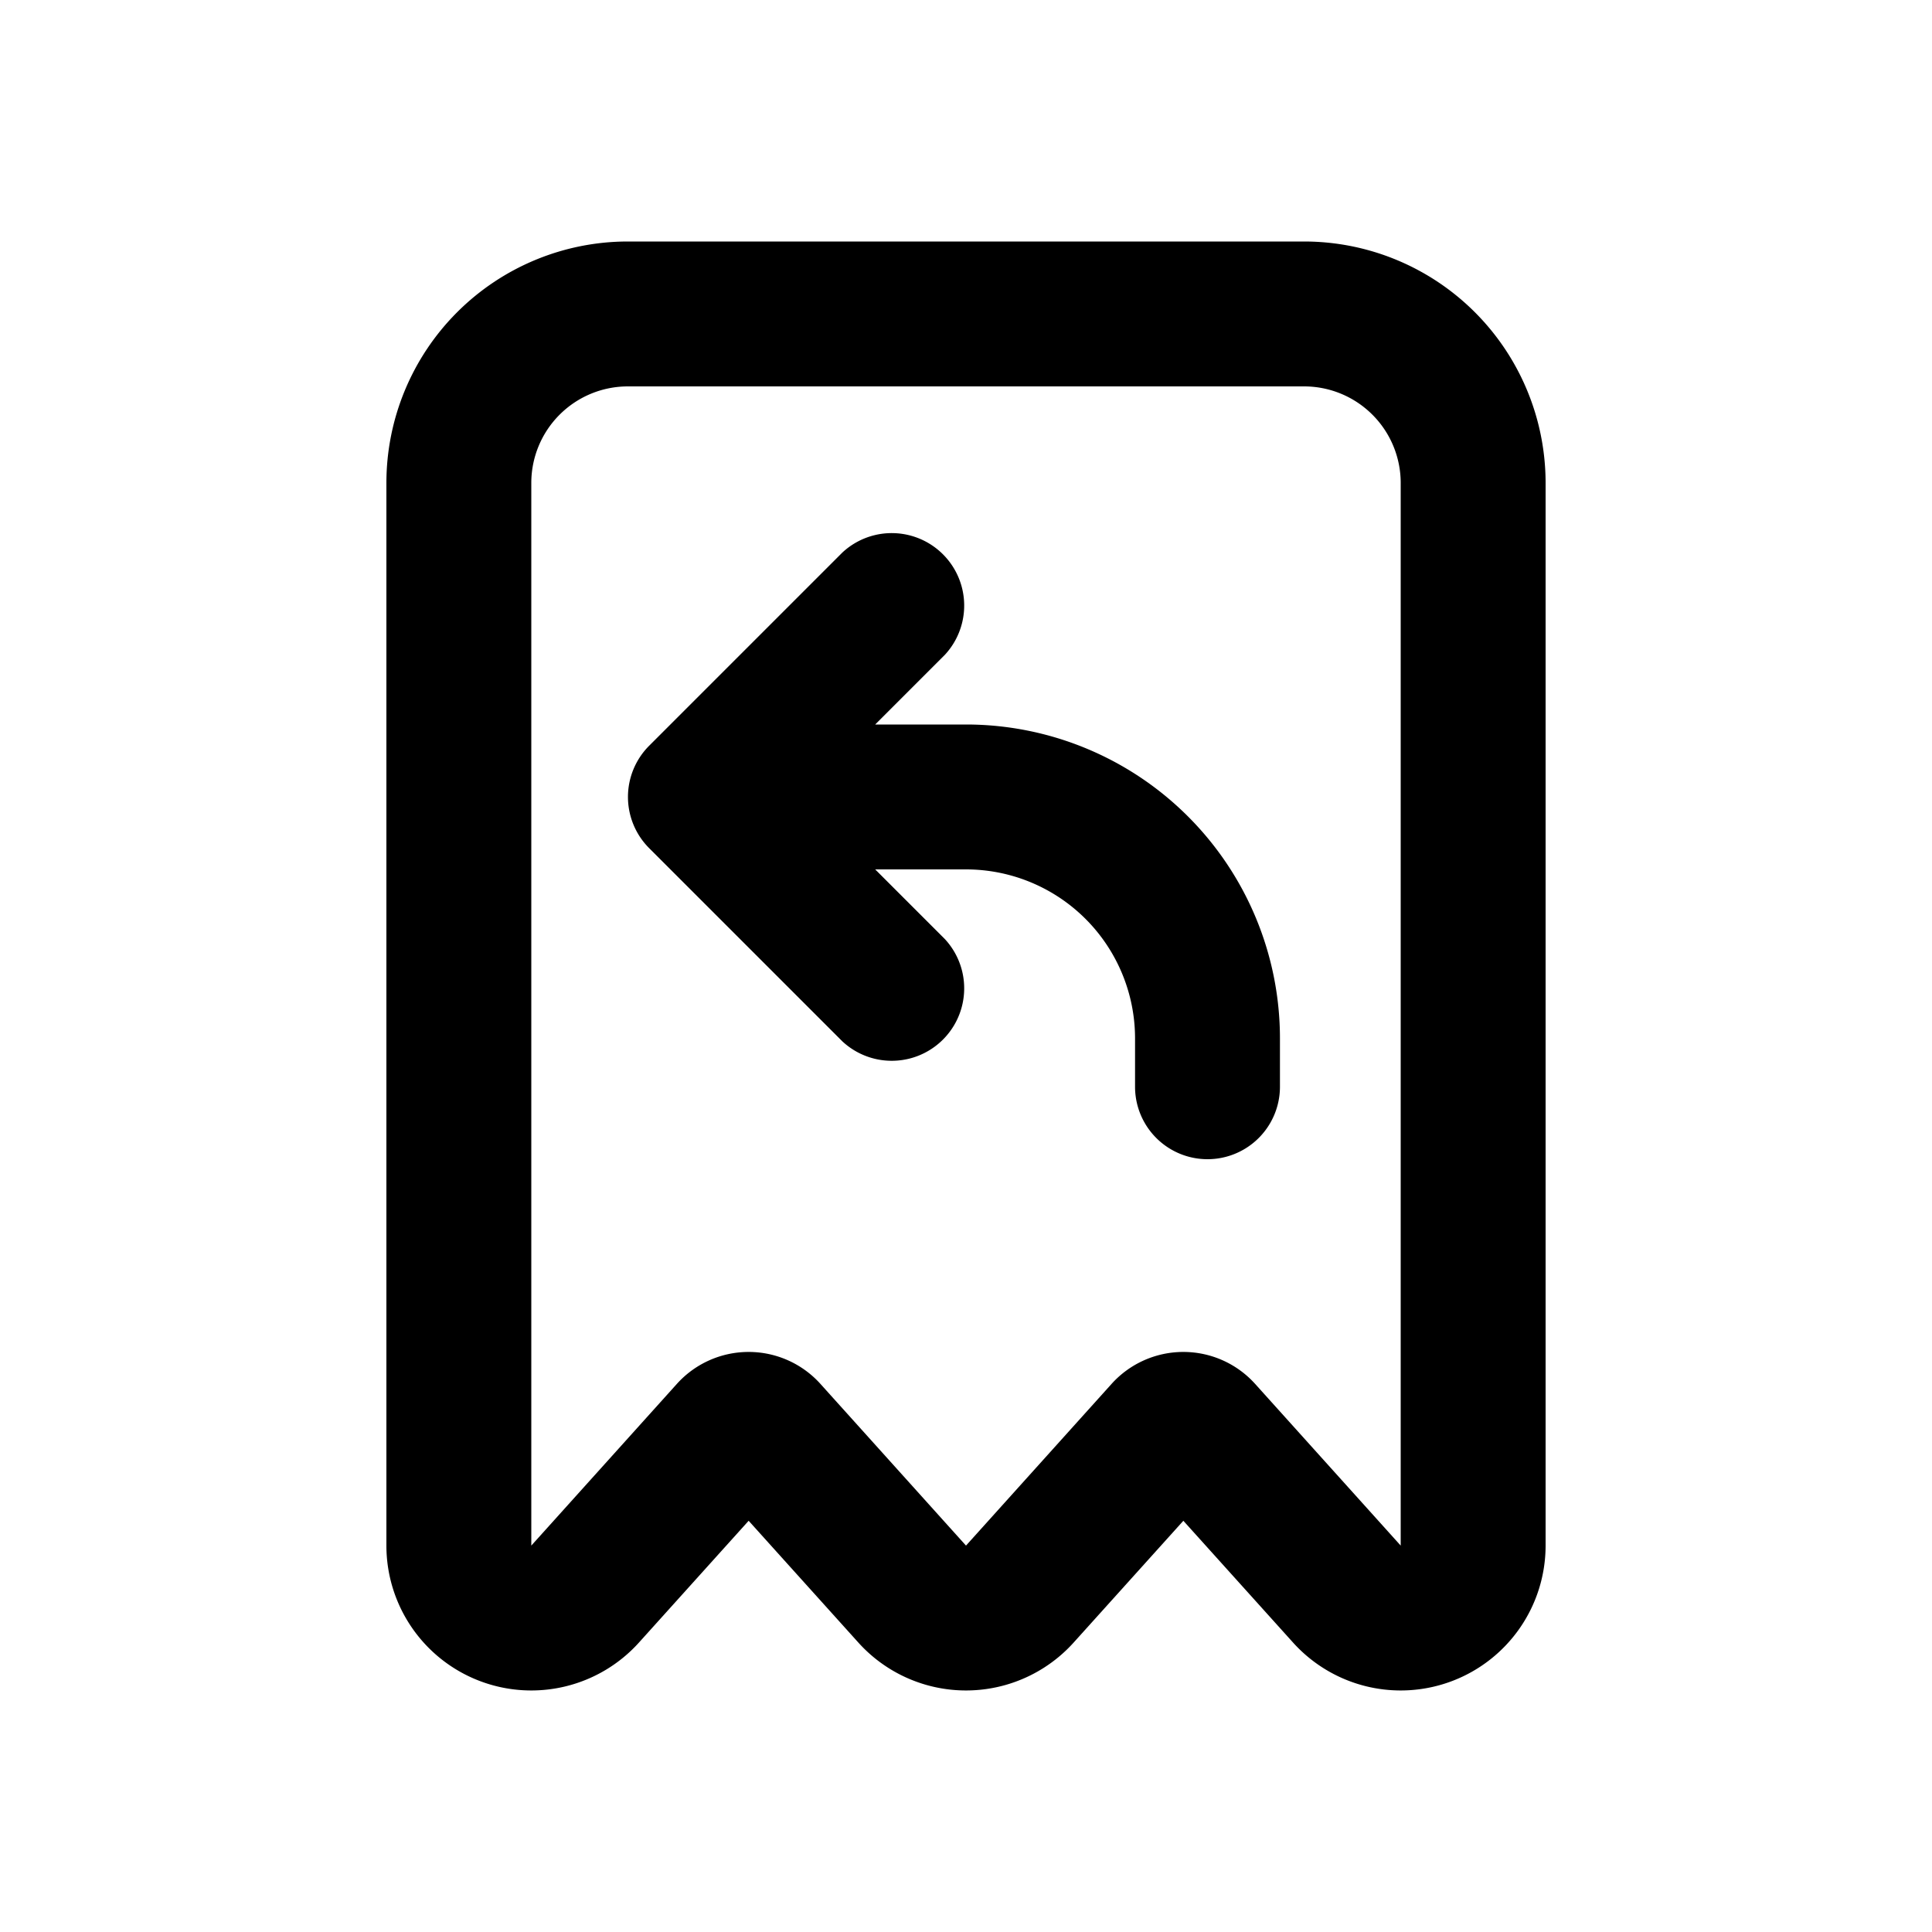 <svg viewBox="0 0 20 20" xmlns="http://www.w3.org/2000/svg"><path d="M13.25 11.25a.75.75 0 0 1-1.5 0v-.5a1.75 1.75 0 0 0-1.75-1.75h-.94l.72.72a.75.75 0 0 1-1.06 1.06l-2-2a.75.75 0 0 1 0-1.06l2-2a.75.75 0 0 1 1.06 1.06l-.72.72h.94a3.25 3.25 0 0 1 3.25 3.25v.5Z" fill="currentColor"/><path fill-rule="evenodd" d="M4 16a1.5 1.5 0 0 0 2.615 1.003l1.135-1.26 1.135 1.26a1.5 1.5 0 0 0 2.23 0l1.135-1.26 1.135 1.26a1.5 1.5 0 0 0 2.615-1.003v-11a2.5 2.5 0 0 0-2.5-2.5h-7a2.5 2.5 0 0 0-2.5 2.5v11Zm2.5-12a1 1 0 0 0-1 1v11l1.507-1.674a1 1 0 0 1 1.486 0l1.507 1.674 1.507-1.674a1 1 0 0 1 1.486 0l1.507 1.674v-11a1 1 0 0 0-1-1h-7Z" fill="currentColor"/></svg>

